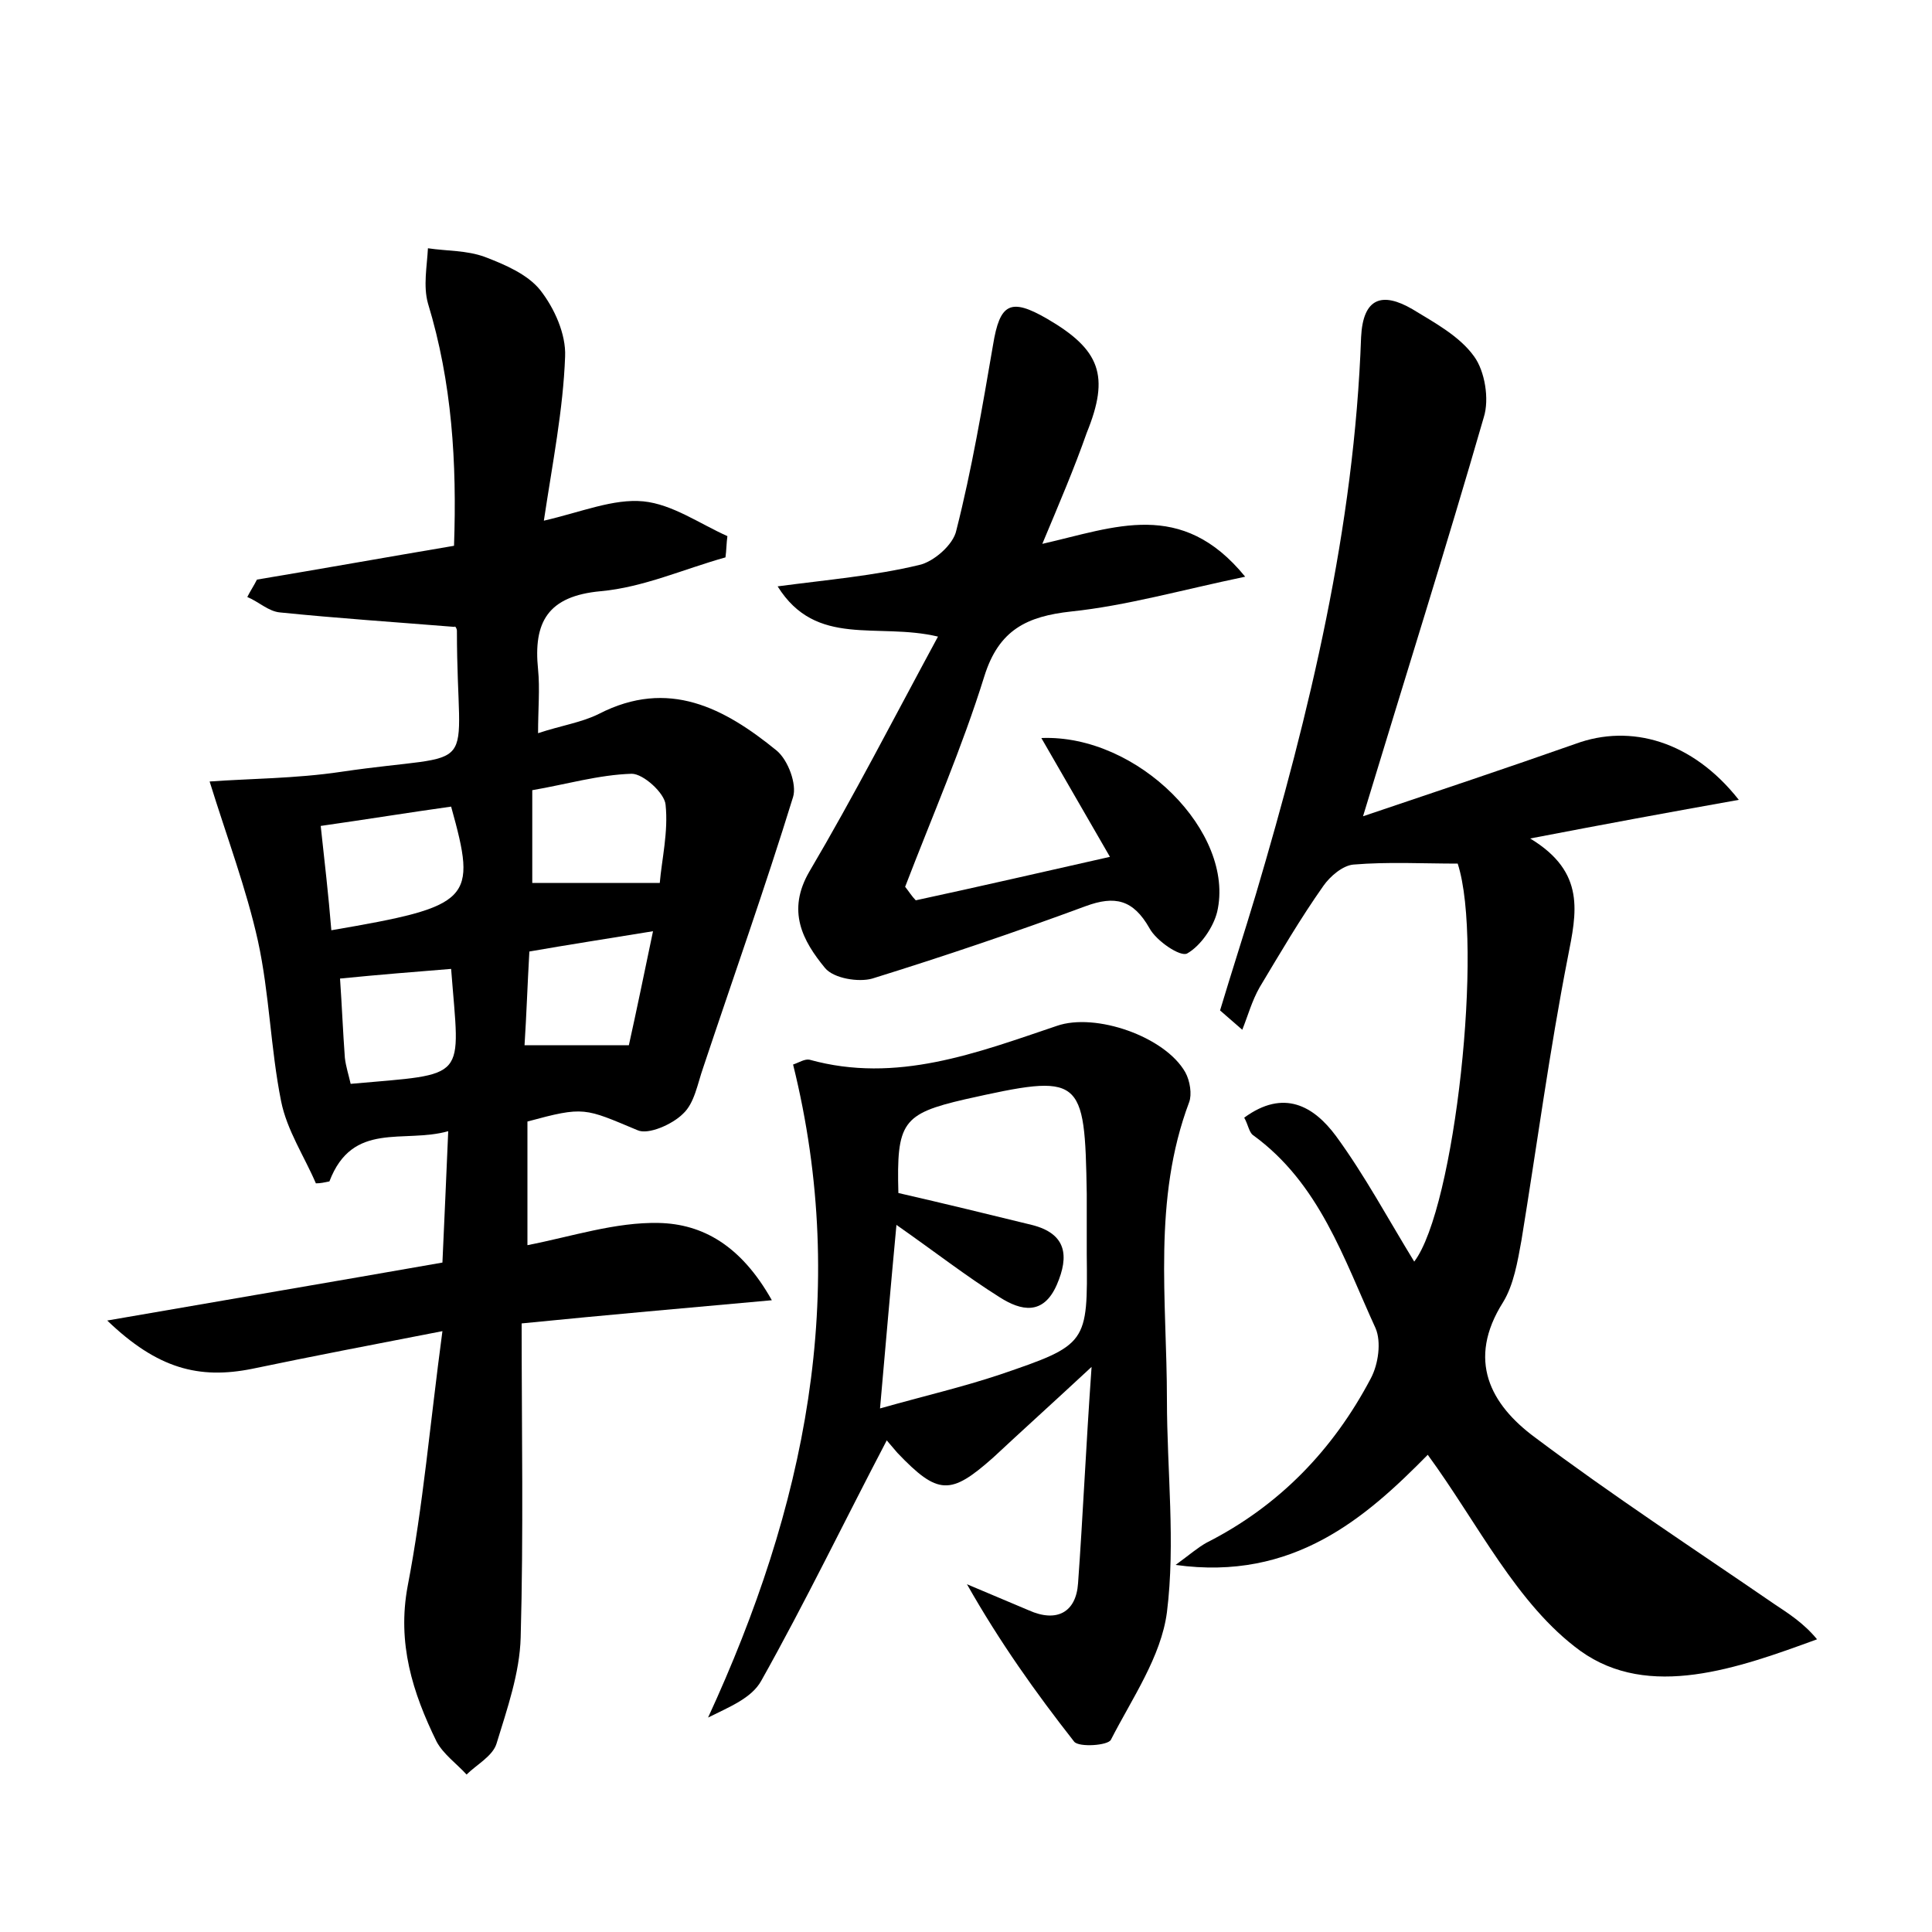 <?xml version="1.0" encoding="utf-8"?>
<!-- Generator: Adobe Illustrator 22.0.0, SVG Export Plug-In . SVG Version: 6.00 Build 0)  -->
<svg version="1.1" id="图层_1" xmlns="http://www.w3.org/2000/svg" xmlns:xlink="http://www.w3.org/1999/xlink" x="0px" y="0px"
	 viewBox="0 0 200 200" style="enable-background:new 0 0 200 200;" xml:space="preserve">
<style type="text/css">
	.st1{fill:#010000;}
	.st4{fill:#fbfafc;}
</style>
<g>
	
	<path d="M11.1,136.7c12.1-2.1,23.3-4,34.7-6c0.2-4.6,0.4-8.7,0.6-13.6c-4.6,1.3-9.9-1.1-12.3,5.2c-0.5,0.1-0.9,0.2-1.4,0.2
		c-1.2-2.8-3-5.5-3.6-8.5c-1.1-5.5-1.2-11.1-2.4-16.6c-1.2-5.4-3.2-10.7-5-16.5c4.1-0.3,8.9-0.3,13.6-1c14.9-2.2,12,1,12-14.6
		c0-0.3-0.3-0.6-0.2-0.4c-6.2-0.5-12.2-0.9-18.1-1.5c-1.2-0.1-2.2-1.1-3.4-1.6c0.3-0.6,0.7-1.2,1-1.8c6.6-1.1,13.3-2.3,20.4-3.5
		c0.3-8.6-0.2-16.9-2.7-25.1c-0.5-1.8-0.1-3.8,0-5.7c2,0.3,4,0.2,5.9,0.9c2.1,0.8,4.4,1.8,5.7,3.4c1.5,1.9,2.7,4.6,2.6,6.9
		c-0.2,5.5-1.3,11-2.2,17c3.9-0.9,7.2-2.3,10.3-2c3,0.3,5.8,2.3,8.7,3.6c-0.1,0.7-0.1,1.5-0.2,2.2c-4.3,1.2-8.5,3.1-12.9,3.5
		c-5.5,0.5-7,3.2-6.5,8.1c0.2,2,0,4.1,0,6.6c2.4-0.8,4.5-1.1,6.3-2c7.2-3.7,13-0.6,18.4,3.8c1.2,1,2.1,3.5,1.7,4.8
		c-2.9,9.4-6.2,18.7-9.3,28c-0.6,1.7-0.9,3.7-2.1,4.8c-1.1,1.1-3.6,2.2-4.7,1.7c-5.5-2.3-5.5-2.5-11.4-0.9c0,4,0,8.1,0,12.8
		c4.6-0.9,9.1-2.4,13.6-2.3c4.5,0.1,8.5,2.3,11.7,8c-8.8,0.8-16.9,1.5-25.9,2.4c0,10.9,0.2,21.7-0.1,32.5c-0.1,3.7-1.4,7.4-2.5,11
		c-0.4,1.3-2.1,2.2-3.1,3.2c-1-1.1-2.4-2.1-3.1-3.4c-2.5-5.1-4.1-10.2-3-16.1c1.6-8.3,2.3-16.7,3.6-26.4c-7.2,1.4-13.5,2.6-19.7,3.9
		C20.6,142.8,16.3,141.7,11.1,136.7z M34.3,96.3c14.6-2.5,15.1-3.1,12.4-12.8c-4.3,0.6-8.6,1.3-13.5,2C33.6,89.2,34,92.6,34.3,96.3z
		 M68.3,91.4c0.2-2.4,0.9-5.3,0.6-8.1c-0.1-1.2-2.3-3.2-3.5-3.2c-3.4,0.1-6.8,1.1-10.3,1.7c0,3.5,0,6.6,0,9.6
		C59.4,91.4,63.5,91.4,68.3,91.4z M46.7,100.3c-3.7,0.3-7.5,0.6-11.5,1c0.2,2.9,0.3,5.5,0.5,8.2c0.1,0.9,0.4,1.8,0.6,2.7
		C48.6,111.1,47.6,112,46.7,100.3z M54.3,108.2c3.7,0,7,0,10.8,0c0.8-3.6,1.6-7.5,2.5-11.8c-4.9,0.8-8.8,1.4-12.8,2.1
		C54.6,102,54.5,105.1,54.3,108.2z"/>
	<path d="M180,82.8c-7.3,1.3-13.8,2.5-21.6,4c5.8,3.5,4.8,7.7,3.9,12.3c-1.9,9.7-3.2,19.5-4.8,29.3c-0.4,2.2-0.8,4.6-1.9,6.4
		c-3.8,6-1.3,10.6,3.3,14c8,6,16.4,11.5,24.7,17.2c1.5,1,3.1,2,4.5,3.7c-8.2,3-17.4,6.3-24.5,1.2c-6.6-4.8-10.6-13.2-15.8-20.3
		c-6.4,6.5-13.9,13.1-26.1,11.4c1.5-1.1,2.3-1.8,3.2-2.3c7.5-3.8,13.1-9.6,17-17c0.8-1.5,1.1-3.8,0.5-5.2c-3.3-7.2-5.8-15-12.7-20
		c-0.4-0.3-0.5-1.1-0.9-1.8c4.1-3,7.2-1.2,9.5,1.9c3,4.1,5.4,8.6,8.1,13c4.2-5.5,7.2-32.9,4.5-41.2c-3.6,0-7.2-0.2-10.8,0.1
		c-1.1,0.1-2.4,1.2-3.1,2.2c-2.4,3.4-4.5,7-6.6,10.5c-0.8,1.4-1.2,2.9-1.8,4.4c-0.8-0.7-1.5-1.3-2.3-2c1.2-4,2.5-8,3.7-12
		c5.6-18.9,10.2-38,10.9-57.7c0.2-4.1,2.2-4.7,5.3-2.9c2.3,1.4,4.9,2.8,6.4,4.9c1.1,1.5,1.6,4.4,1,6.3c-3.9,13.5-8.1,26.8-12.5,41.3
		c7.7-2.6,14.9-5,22-7.5C168.8,74.9,175.2,76.7,180,82.8z"/>
	<path d="M113,141.5c-4.2,3.9-7.2,6.6-10.2,9.4c-4.4,3.9-5.7,3.9-9.9-0.5c-0.6-0.7-1.2-1.4-1.1-1.3c-4.3,8.2-8.4,16.7-13,24.9
		c-1,1.8-3.3,2.7-5.5,3.8c10-21.7,14.7-43.8,8.8-67.6c0.6-0.2,1.2-0.6,1.7-0.5c9,2.5,17.3-0.7,25.6-3.5c4-1.4,11.2,1.1,13.3,4.8
		c0.5,0.9,0.7,2.3,0.4,3.1c-3.8,10.1-2.3,20.5-2.3,30.8c0,7.3,0.9,14.8,0,22c-0.6,4.6-3.6,8.9-5.8,13.2c-0.3,0.6-3.3,0.8-3.8,0.2
		c-4-5.1-7.7-10.3-11.1-16.3c2.1,0.9,4.3,1.8,6.4,2.7c2.9,1.3,4.9,0.2,5.1-2.8C112.1,157,112.4,150,113,141.5z M93,123.5
		c4.8,1.1,9.3,2.2,13.8,3.3c3.6,0.9,3.9,3.2,2.6,6.2c-1.4,3.2-3.7,2.7-5.9,1.3c-3.5-2.2-6.7-4.7-10.7-7.5c-0.6,6.4-1.1,12.2-1.7,19
		c4.6-1.3,8.5-2.2,12.4-3.5c9.1-3.1,9.1-3.2,9-12.5c0-2.1,0-4.2,0-6.2c-0.2-12.3-0.5-12.5-12.6-9.8C93.4,115.3,92.8,116.2,93,123.5z
		"/>
	<path d="M107.9,56.3c7.5-1.7,14.4-4.7,21,3.4c-6.7,1.4-12.3,3-18,3.6c-4.6,0.5-7.5,1.9-9,6.7c-2.3,7.4-5.4,14.5-8.2,21.8
		c0.4,0.5,0.7,1,1.1,1.4c6.5-1.4,13-2.9,20.1-4.5c-2.6-4.5-4.8-8.3-7.1-12.3c10-0.4,20.1,9.8,18.2,18c-0.4,1.6-1.7,3.5-3.1,4.3
		c-0.7,0.4-3.2-1.3-3.9-2.6c-1.7-3-3.6-3.4-6.6-2.3c-7.3,2.7-14.7,5.2-22.1,7.5c-1.4,0.4-4,0-4.9-1.1c-2.3-2.8-4-5.9-1.6-10
		c4.6-7.8,8.7-15.8,13.3-24.3c-6.3-1.5-12.6,1.2-16.6-5.2c5.3-0.7,10-1.1,14.6-2.2c1.5-0.3,3.6-2.1,3.9-3.6
		c1.6-6.3,2.7-12.8,3.8-19.2c0.7-4.3,1.8-4.9,5.6-2.7c5.5,3.2,6.5,5.9,4.1,11.8C111.2,48.5,109.7,52,107.9,56.3z"/>
	
	
	
	
	
</g>
</svg>
